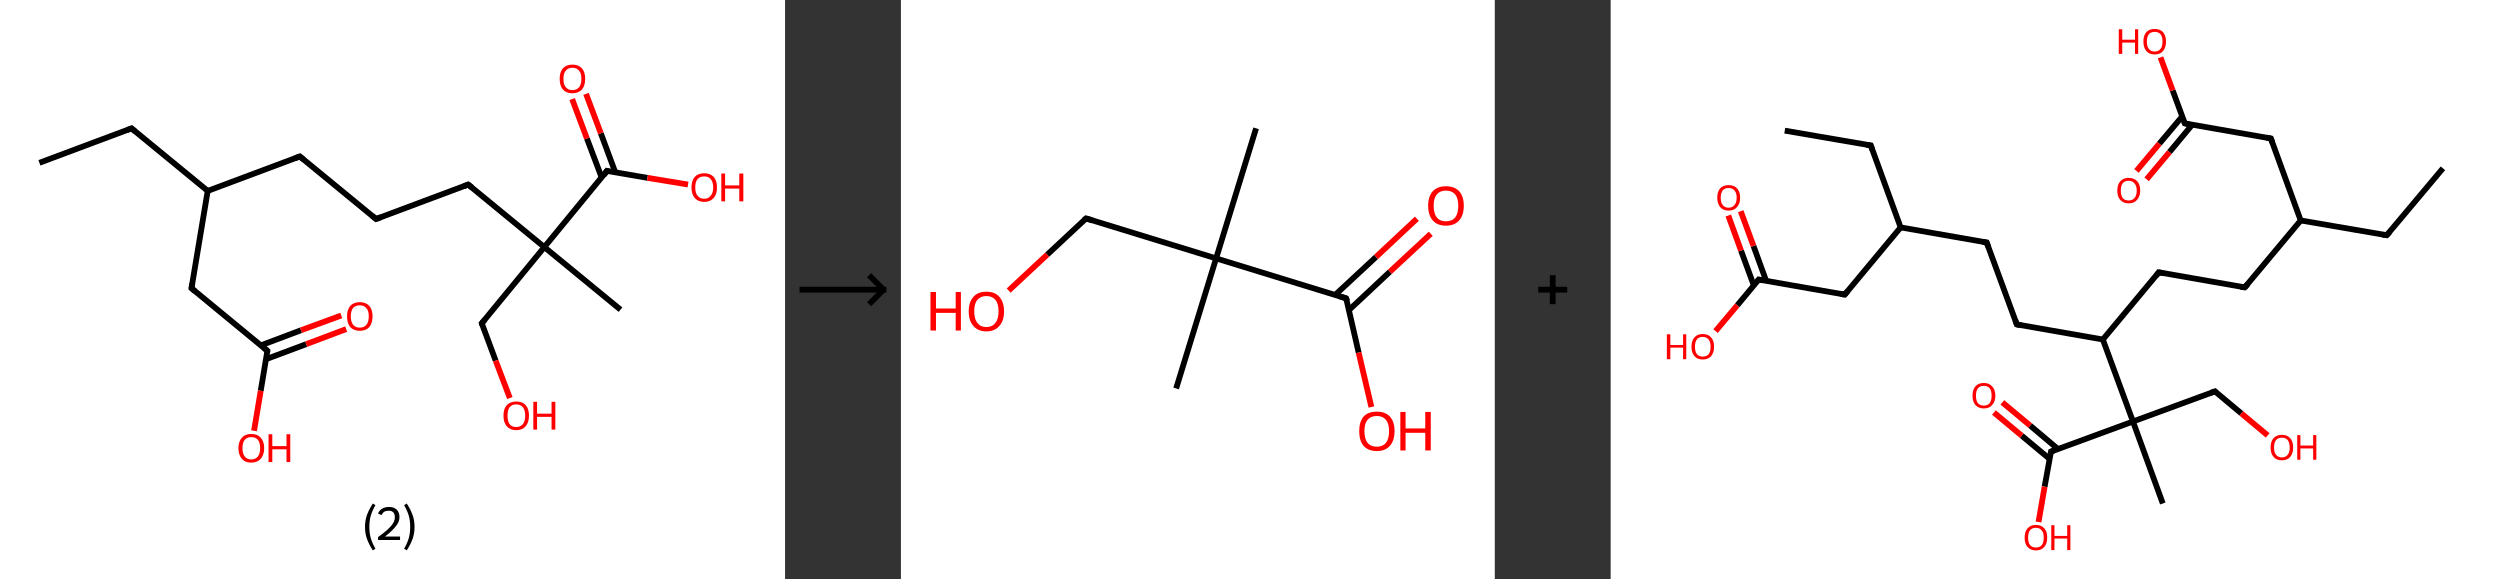 <?xml version='1.0' encoding='ASCII' standalone='yes'?>
<svg xmlns="http://www.w3.org/2000/svg" xmlns:xlink="http://www.w3.org/1999/xlink" version="1.1" width="863.0px" viewBox="0 0 863.0 200.0" height="200.0px">
  <rect x="0" y="0" width="863.0" height="200.0" fill="#333333" stroke="none"/>
  <g>
    <g transform="translate(0, 0) scale(1 1) "><!-- END OF HEADER -->
<rect style="opacity:1.0;fill:#FFFFFF;stroke:none" width="271.0" height="200.0" x="0.0" y="0.0"> </rect>
<path class="bond-0 atom-0 atom-1" d="M 13.6,56.2 L 45.4,44.3" style="fill:none;fill-rule:evenodd;stroke:#000000;stroke-width:2.0px;stroke-linecap:butt;stroke-linejoin:miter;stroke-opacity:1"/>
<path class="bond-1 atom-1 atom-2" d="M 45.4,44.3 L 71.7,65.9" style="fill:none;fill-rule:evenodd;stroke:#000000;stroke-width:2.0px;stroke-linecap:butt;stroke-linejoin:miter;stroke-opacity:1"/>
<path class="bond-2 atom-2 atom-3" d="M 71.7,65.9 L 103.5,54.0" style="fill:none;fill-rule:evenodd;stroke:#000000;stroke-width:2.0px;stroke-linecap:butt;stroke-linejoin:miter;stroke-opacity:1"/>
<path class="bond-3 atom-3 atom-4" d="M 103.5,54.0 L 129.8,75.6" style="fill:none;fill-rule:evenodd;stroke:#000000;stroke-width:2.0px;stroke-linecap:butt;stroke-linejoin:miter;stroke-opacity:1"/>
<path class="bond-4 atom-4 atom-5" d="M 129.8,75.6 L 161.6,63.7" style="fill:none;fill-rule:evenodd;stroke:#000000;stroke-width:2.0px;stroke-linecap:butt;stroke-linejoin:miter;stroke-opacity:1"/>
<path class="bond-5 atom-5 atom-6" d="M 161.6,63.7 L 187.9,85.3" style="fill:none;fill-rule:evenodd;stroke:#000000;stroke-width:2.0px;stroke-linecap:butt;stroke-linejoin:miter;stroke-opacity:1"/>
<path class="bond-6 atom-6 atom-7" d="M 187.9,85.3 L 214.2,106.9" style="fill:none;fill-rule:evenodd;stroke:#000000;stroke-width:2.0px;stroke-linecap:butt;stroke-linejoin:miter;stroke-opacity:1"/>
<path class="bond-7 atom-6 atom-8" d="M 187.9,85.3 L 166.3,111.6" style="fill:none;fill-rule:evenodd;stroke:#000000;stroke-width:2.0px;stroke-linecap:butt;stroke-linejoin:miter;stroke-opacity:1"/>
<path class="bond-8 atom-8 atom-9" d="M 166.3,111.6 L 171.1,124.5" style="fill:none;fill-rule:evenodd;stroke:#000000;stroke-width:2.0px;stroke-linecap:butt;stroke-linejoin:miter;stroke-opacity:1"/>
<path class="bond-8 atom-8 atom-9" d="M 171.1,124.5 L 176.0,137.4" style="fill:none;fill-rule:evenodd;stroke:#FF0000;stroke-width:2.0px;stroke-linecap:butt;stroke-linejoin:miter;stroke-opacity:1"/>
<path class="bond-9 atom-6 atom-10" d="M 187.9,85.3 L 209.5,59.0" style="fill:none;fill-rule:evenodd;stroke:#000000;stroke-width:2.0px;stroke-linecap:butt;stroke-linejoin:miter;stroke-opacity:1"/>
<path class="bond-10 atom-10 atom-11" d="M 212.4,59.5 L 207.4,46.0" style="fill:none;fill-rule:evenodd;stroke:#000000;stroke-width:2.0px;stroke-linecap:butt;stroke-linejoin:miter;stroke-opacity:1"/>
<path class="bond-10 atom-10 atom-11" d="M 207.4,46.0 L 202.3,32.4" style="fill:none;fill-rule:evenodd;stroke:#FF0000;stroke-width:2.0px;stroke-linecap:butt;stroke-linejoin:miter;stroke-opacity:1"/>
<path class="bond-10 atom-10 atom-11" d="M 207.7,61.3 L 202.6,47.8" style="fill:none;fill-rule:evenodd;stroke:#000000;stroke-width:2.0px;stroke-linecap:butt;stroke-linejoin:miter;stroke-opacity:1"/>
<path class="bond-10 atom-10 atom-11" d="M 202.6,47.8 L 197.5,34.2" style="fill:none;fill-rule:evenodd;stroke:#FF0000;stroke-width:2.0px;stroke-linecap:butt;stroke-linejoin:miter;stroke-opacity:1"/>
<path class="bond-11 atom-10 atom-12" d="M 209.5,59.0 L 223.5,61.4" style="fill:none;fill-rule:evenodd;stroke:#000000;stroke-width:2.0px;stroke-linecap:butt;stroke-linejoin:miter;stroke-opacity:1"/>
<path class="bond-11 atom-10 atom-12" d="M 223.5,61.4 L 237.5,63.7" style="fill:none;fill-rule:evenodd;stroke:#FF0000;stroke-width:2.0px;stroke-linecap:butt;stroke-linejoin:miter;stroke-opacity:1"/>
<path class="bond-12 atom-2 atom-13" d="M 71.7,65.9 L 66.1,99.5" style="fill:none;fill-rule:evenodd;stroke:#000000;stroke-width:2.0px;stroke-linecap:butt;stroke-linejoin:miter;stroke-opacity:1"/>
<path class="bond-13 atom-13 atom-14" d="M 66.1,99.5 L 92.3,121.1" style="fill:none;fill-rule:evenodd;stroke:#000000;stroke-width:2.0px;stroke-linecap:butt;stroke-linejoin:miter;stroke-opacity:1"/>
<path class="bond-14 atom-14 atom-15" d="M 91.8,124.0 L 105.7,118.8" style="fill:none;fill-rule:evenodd;stroke:#000000;stroke-width:2.0px;stroke-linecap:butt;stroke-linejoin:miter;stroke-opacity:1"/>
<path class="bond-14 atom-14 atom-15" d="M 105.7,118.8 L 119.5,113.6" style="fill:none;fill-rule:evenodd;stroke:#FF0000;stroke-width:2.0px;stroke-linecap:butt;stroke-linejoin:miter;stroke-opacity:1"/>
<path class="bond-14 atom-14 atom-15" d="M 90.1,119.2 L 103.9,114.0" style="fill:none;fill-rule:evenodd;stroke:#000000;stroke-width:2.0px;stroke-linecap:butt;stroke-linejoin:miter;stroke-opacity:1"/>
<path class="bond-14 atom-14 atom-15" d="M 103.9,114.0 L 117.8,108.9" style="fill:none;fill-rule:evenodd;stroke:#FF0000;stroke-width:2.0px;stroke-linecap:butt;stroke-linejoin:miter;stroke-opacity:1"/>
<path class="bond-15 atom-14 atom-16" d="M 92.3,121.1 L 90.0,134.9" style="fill:none;fill-rule:evenodd;stroke:#000000;stroke-width:2.0px;stroke-linecap:butt;stroke-linejoin:miter;stroke-opacity:1"/>
<path class="bond-15 atom-14 atom-16" d="M 90.0,134.9 L 87.7,148.7" style="fill:none;fill-rule:evenodd;stroke:#FF0000;stroke-width:2.0px;stroke-linecap:butt;stroke-linejoin:miter;stroke-opacity:1"/>
<path d="M 43.8,44.9 L 45.4,44.3 L 46.7,45.4" style="fill:none;stroke:#000000;stroke-width:2.0px;stroke-linecap:butt;stroke-linejoin:miter;stroke-opacity:1;"/>
<path d="M 101.9,54.6 L 103.5,54.0 L 104.8,55.1" style="fill:none;stroke:#000000;stroke-width:2.0px;stroke-linecap:butt;stroke-linejoin:miter;stroke-opacity:1;"/>
<path d="M 128.5,74.5 L 129.8,75.6 L 131.4,75.0" style="fill:none;stroke:#000000;stroke-width:2.0px;stroke-linecap:butt;stroke-linejoin:miter;stroke-opacity:1;"/>
<path d="M 160.1,64.3 L 161.6,63.7 L 163.0,64.8" style="fill:none;stroke:#000000;stroke-width:2.0px;stroke-linecap:butt;stroke-linejoin:miter;stroke-opacity:1;"/>
<path d="M 167.4,110.3 L 166.3,111.6 L 166.5,112.2" style="fill:none;stroke:#000000;stroke-width:2.0px;stroke-linecap:butt;stroke-linejoin:miter;stroke-opacity:1;"/>
<path d="M 208.5,60.4 L 209.5,59.0 L 210.2,59.2" style="fill:none;stroke:#000000;stroke-width:2.0px;stroke-linecap:butt;stroke-linejoin:miter;stroke-opacity:1;"/>
<path d="M 66.4,97.8 L 66.1,99.5 L 67.4,100.6" style="fill:none;stroke:#000000;stroke-width:2.0px;stroke-linecap:butt;stroke-linejoin:miter;stroke-opacity:1;"/>
<path d="M 91.0,120.0 L 92.3,121.1 L 92.2,121.8" style="fill:none;stroke:#000000;stroke-width:2.0px;stroke-linecap:butt;stroke-linejoin:miter;stroke-opacity:1;"/>
<path class="atom-9" d="M 173.8 143.5 Q 173.8 141.1, 174.9 139.9 Q 176.1 138.6, 178.2 138.6 Q 180.4 138.6, 181.5 139.9 Q 182.6 141.1, 182.6 143.5 Q 182.6 145.8, 181.5 147.1 Q 180.3 148.5, 178.2 148.5 Q 176.1 148.5, 174.9 147.1 Q 173.8 145.8, 173.8 143.5 M 178.2 147.4 Q 179.7 147.4, 180.5 146.4 Q 181.3 145.4, 181.3 143.5 Q 181.3 141.6, 180.5 140.6 Q 179.7 139.6, 178.2 139.6 Q 176.7 139.6, 175.9 140.6 Q 175.2 141.6, 175.2 143.5 Q 175.2 145.4, 175.9 146.4 Q 176.7 147.4, 178.2 147.4 " fill="#FF0000"/>
<path class="atom-9" d="M 184.1 138.7 L 185.4 138.7 L 185.4 142.8 L 190.4 142.8 L 190.4 138.7 L 191.7 138.7 L 191.7 148.3 L 190.4 148.3 L 190.4 143.9 L 185.4 143.9 L 185.4 148.3 L 184.1 148.3 L 184.1 138.7 " fill="#FF0000"/>
<path class="atom-11" d="M 193.2 27.2 Q 193.2 24.9, 194.3 23.6 Q 195.5 22.3, 197.6 22.3 Q 199.7 22.3, 200.9 23.6 Q 202.0 24.9, 202.0 27.2 Q 202.0 29.6, 200.9 30.9 Q 199.7 32.2, 197.6 32.2 Q 195.5 32.2, 194.3 30.9 Q 193.2 29.6, 193.2 27.2 M 197.6 31.1 Q 199.1 31.1, 199.9 30.1 Q 200.7 29.2, 200.7 27.2 Q 200.7 25.3, 199.9 24.4 Q 199.1 23.4, 197.6 23.4 Q 196.1 23.4, 195.3 24.4 Q 194.5 25.3, 194.5 27.2 Q 194.5 29.2, 195.3 30.1 Q 196.1 31.1, 197.6 31.1 " fill="#FF0000"/>
<path class="atom-12" d="M 238.7 64.7 Q 238.7 62.4, 239.8 61.1 Q 241.0 59.8, 243.1 59.8 Q 245.2 59.8, 246.4 61.1 Q 247.5 62.4, 247.5 64.7 Q 247.5 67.0, 246.4 68.3 Q 245.2 69.7, 243.1 69.7 Q 241.0 69.7, 239.8 68.3 Q 238.7 67.0, 238.7 64.7 M 243.1 68.6 Q 244.6 68.6, 245.3 67.6 Q 246.2 66.6, 246.2 64.7 Q 246.2 62.8, 245.3 61.8 Q 244.6 60.9, 243.1 60.9 Q 241.6 60.9, 240.8 61.8 Q 240.0 62.8, 240.0 64.7 Q 240.0 66.6, 240.8 67.6 Q 241.6 68.6, 243.1 68.6 " fill="#FF0000"/>
<path class="atom-12" d="M 249.0 59.9 L 250.3 59.9 L 250.3 64.0 L 255.2 64.0 L 255.2 59.9 L 256.6 59.9 L 256.6 69.5 L 255.2 69.5 L 255.2 65.1 L 250.3 65.1 L 250.3 69.5 L 249.0 69.5 L 249.0 59.9 " fill="#FF0000"/>
<path class="atom-15" d="M 119.8 109.2 Q 119.8 106.9, 120.9 105.6 Q 122.1 104.3, 124.2 104.3 Q 126.3 104.3, 127.5 105.6 Q 128.6 106.9, 128.6 109.2 Q 128.6 111.5, 127.5 112.9 Q 126.3 114.2, 124.2 114.2 Q 122.1 114.2, 120.9 112.9 Q 119.8 111.6, 119.8 109.2 M 124.2 113.1 Q 125.7 113.1, 126.5 112.1 Q 127.3 111.1, 127.3 109.2 Q 127.3 107.3, 126.5 106.4 Q 125.7 105.4, 124.2 105.4 Q 122.7 105.4, 121.9 106.3 Q 121.1 107.3, 121.1 109.2 Q 121.1 111.1, 121.9 112.1 Q 122.7 113.1, 124.2 113.1 " fill="#FF0000"/>
<path class="atom-16" d="M 82.3 154.7 Q 82.3 152.4, 83.5 151.1 Q 84.6 149.8, 86.7 149.8 Q 88.9 149.8, 90.0 151.1 Q 91.2 152.4, 91.2 154.7 Q 91.2 157.0, 90.0 158.4 Q 88.8 159.7, 86.7 159.7 Q 84.6 159.7, 83.5 158.4 Q 82.3 157.0, 82.3 154.7 M 86.7 158.6 Q 88.2 158.6, 89.0 157.6 Q 89.8 156.6, 89.8 154.7 Q 89.8 152.8, 89.0 151.8 Q 88.2 150.9, 86.7 150.9 Q 85.3 150.9, 84.5 151.8 Q 83.7 152.8, 83.7 154.7 Q 83.7 156.6, 84.5 157.6 Q 85.3 158.6, 86.7 158.6 " fill="#FF0000"/>
<path class="atom-16" d="M 92.7 149.9 L 94.0 149.9 L 94.0 154.0 L 98.9 154.0 L 98.9 149.9 L 100.2 149.9 L 100.2 159.5 L 98.9 159.5 L 98.9 155.1 L 94.0 155.1 L 94.0 159.5 L 92.7 159.5 L 92.7 149.9 " fill="#FF0000"/>
<path class="legend" d="M 126.0 181.9 Q 126.0 179.6, 126.7 177.7 Q 127.4 175.8, 128.7 173.8 L 129.6 174.4 Q 128.5 176.3, 128.0 178.0 Q 127.5 179.7, 127.5 181.9 Q 127.5 184.0, 128.0 185.8 Q 128.5 187.5, 129.6 189.4 L 128.7 190.0 Q 127.4 188.0, 126.7 186.1 Q 126.0 184.2, 126.0 181.9 " fill="#000000"/>
<path class="legend" d="M 130.5 177.3 Q 130.9 176.2, 131.9 175.6 Q 132.9 175.0, 134.3 175.0 Q 136.0 175.0, 136.9 175.9 Q 137.9 176.8, 137.9 178.5 Q 137.9 180.2, 136.6 181.7 Q 135.4 183.3, 132.9 185.2 L 138.1 185.2 L 138.1 186.4 L 130.5 186.4 L 130.5 185.4 Q 132.6 183.9, 133.8 182.8 Q 135.1 181.6, 135.7 180.6 Q 136.3 179.6, 136.3 178.6 Q 136.3 177.5, 135.8 176.9 Q 135.2 176.3, 134.3 176.3 Q 133.3 176.3, 132.7 176.6 Q 132.1 177.0, 131.7 177.8 L 130.5 177.3 " fill="#000000"/>
<path class="legend" d="M 143.1 181.9 Q 143.1 184.2, 142.4 186.1 Q 141.7 188.0, 140.4 190.0 L 139.5 189.4 Q 140.6 187.5, 141.1 185.8 Q 141.6 184.0, 141.6 181.9 Q 141.6 179.7, 141.1 178.0 Q 140.6 176.3, 139.5 174.4 L 140.4 173.8 Q 141.7 175.8, 142.4 177.7 Q 143.1 179.6, 143.1 181.9 " fill="#000000"/>
</g>
    <g transform="translate(271.0, 0) scale(1 1) "><line x1="5" y1="100" x2="35" y2="100" style="stroke:rgb(0,0,0);stroke-width:2"/>
  <line x1="34" y1="100" x2="29" y2="95" style="stroke:rgb(0,0,0);stroke-width:2"/>
  <line x1="34" y1="100" x2="29" y2="105" style="stroke:rgb(0,0,0);stroke-width:2"/>
</g>
    <g transform="translate(311.0, 0) scale(1 1) "><!-- END OF HEADER -->
<rect style="opacity:1.0;fill:#FFFFFF;stroke:none" width="205.0" height="200.0" x="0.0" y="0.0"> </rect>
<path class="bond-0 atom-0 atom-1" d="M 122.6,44.3 L 108.8,89.2" style="fill:none;fill-rule:evenodd;stroke:#000000;stroke-width:2.0px;stroke-linecap:butt;stroke-linejoin:miter;stroke-opacity:1"/>
<path class="bond-1 atom-1 atom-2" d="M 108.8,89.2 L 95.0,134.1" style="fill:none;fill-rule:evenodd;stroke:#000000;stroke-width:2.0px;stroke-linecap:butt;stroke-linejoin:miter;stroke-opacity:1"/>
<path class="bond-2 atom-1 atom-3" d="M 108.8,89.2 L 63.9,75.4" style="fill:none;fill-rule:evenodd;stroke:#000000;stroke-width:2.0px;stroke-linecap:butt;stroke-linejoin:miter;stroke-opacity:1"/>
<path class="bond-3 atom-3 atom-4" d="M 63.9,75.4 L 50.5,87.9" style="fill:none;fill-rule:evenodd;stroke:#000000;stroke-width:2.0px;stroke-linecap:butt;stroke-linejoin:miter;stroke-opacity:1"/>
<path class="bond-3 atom-3 atom-4" d="M 50.5,87.9 L 37.2,100.3" style="fill:none;fill-rule:evenodd;stroke:#FF0000;stroke-width:2.0px;stroke-linecap:butt;stroke-linejoin:miter;stroke-opacity:1"/>
<path class="bond-4 atom-1 atom-5" d="M 108.8,89.2 L 153.7,103.0" style="fill:none;fill-rule:evenodd;stroke:#000000;stroke-width:2.0px;stroke-linecap:butt;stroke-linejoin:miter;stroke-opacity:1"/>
<path class="bond-5 atom-5 atom-6" d="M 154.7,107.0 L 168.8,93.8" style="fill:none;fill-rule:evenodd;stroke:#000000;stroke-width:2.0px;stroke-linecap:butt;stroke-linejoin:miter;stroke-opacity:1"/>
<path class="bond-5 atom-5 atom-6" d="M 168.8,93.8 L 182.9,80.7" style="fill:none;fill-rule:evenodd;stroke:#FF0000;stroke-width:2.0px;stroke-linecap:butt;stroke-linejoin:miter;stroke-opacity:1"/>
<path class="bond-5 atom-5 atom-6" d="M 149.9,101.8 L 164.0,88.7" style="fill:none;fill-rule:evenodd;stroke:#000000;stroke-width:2.0px;stroke-linecap:butt;stroke-linejoin:miter;stroke-opacity:1"/>
<path class="bond-5 atom-5 atom-6" d="M 164.0,88.7 L 178.1,75.5" style="fill:none;fill-rule:evenodd;stroke:#FF0000;stroke-width:2.0px;stroke-linecap:butt;stroke-linejoin:miter;stroke-opacity:1"/>
<path class="bond-6 atom-5 atom-7" d="M 153.7,103.0 L 158.0,121.7" style="fill:none;fill-rule:evenodd;stroke:#000000;stroke-width:2.0px;stroke-linecap:butt;stroke-linejoin:miter;stroke-opacity:1"/>
<path class="bond-6 atom-5 atom-7" d="M 158.0,121.7 L 162.4,140.5" style="fill:none;fill-rule:evenodd;stroke:#FF0000;stroke-width:2.0px;stroke-linecap:butt;stroke-linejoin:miter;stroke-opacity:1"/>
<path d="M 66.1,76.1 L 63.9,75.4 L 63.2,76.0" style="fill:none;stroke:#000000;stroke-width:2.0px;stroke-linecap:butt;stroke-linejoin:miter;stroke-opacity:1;"/>
<path d="M 151.5,102.3 L 153.7,103.0 L 154.0,103.9" style="fill:none;stroke:#000000;stroke-width:2.0px;stroke-linecap:butt;stroke-linejoin:miter;stroke-opacity:1;"/>
<path class="atom-4" d="M 10.2 100.8 L 12.1 100.8 L 12.1 106.5 L 18.9 106.5 L 18.9 100.8 L 20.7 100.8 L 20.7 114.1 L 18.9 114.1 L 18.9 108.0 L 12.1 108.0 L 12.1 114.1 L 10.2 114.1 L 10.2 100.8 " fill="#FF0000"/>
<path class="atom-4" d="M 23.4 107.5 Q 23.4 104.3, 25.0 102.5 Q 26.5 100.7, 29.5 100.7 Q 32.5 100.7, 34.0 102.5 Q 35.6 104.3, 35.6 107.5 Q 35.6 110.7, 34.0 112.5 Q 32.4 114.4, 29.5 114.4 Q 26.6 114.4, 25.0 112.5 Q 23.4 110.7, 23.4 107.5 M 29.5 112.9 Q 31.5 112.9, 32.6 111.5 Q 33.7 110.1, 33.7 107.5 Q 33.7 104.8, 32.6 103.5 Q 31.5 102.2, 29.5 102.2 Q 27.5 102.2, 26.4 103.5 Q 25.3 104.8, 25.3 107.5 Q 25.3 110.1, 26.4 111.5 Q 27.5 112.9, 29.5 112.9 " fill="#FF0000"/>
<path class="atom-6" d="M 182.0 71.0 Q 182.0 67.8, 183.6 66.0 Q 185.2 64.3, 188.1 64.3 Q 191.1 64.3, 192.7 66.0 Q 194.3 67.8, 194.3 71.0 Q 194.3 74.3, 192.7 76.1 Q 191.1 77.9, 188.1 77.9 Q 185.2 77.9, 183.6 76.1 Q 182.0 74.3, 182.0 71.0 M 188.1 76.4 Q 190.2 76.4, 191.3 75.1 Q 192.4 73.7, 192.4 71.0 Q 192.4 68.4, 191.3 67.1 Q 190.2 65.8, 188.1 65.8 Q 186.1 65.8, 185.0 67.1 Q 183.9 68.4, 183.9 71.0 Q 183.9 73.7, 185.0 75.1 Q 186.1 76.4, 188.1 76.4 " fill="#FF0000"/>
<path class="atom-7" d="M 158.2 148.8 Q 158.2 145.6, 159.7 143.8 Q 161.3 142.1, 164.3 142.1 Q 167.2 142.1, 168.8 143.8 Q 170.4 145.6, 170.4 148.8 Q 170.4 152.1, 168.8 153.9 Q 167.2 155.7, 164.3 155.7 Q 161.3 155.7, 159.7 153.9 Q 158.2 152.1, 158.2 148.8 M 164.3 154.2 Q 166.3 154.2, 167.4 152.9 Q 168.5 151.5, 168.5 148.8 Q 168.5 146.2, 167.4 144.9 Q 166.3 143.6, 164.3 143.6 Q 162.2 143.6, 161.1 144.9 Q 160.0 146.2, 160.0 148.8 Q 160.0 151.5, 161.1 152.9 Q 162.2 154.2, 164.3 154.2 " fill="#FF0000"/>
<path class="atom-7" d="M 172.4 142.2 L 174.2 142.2 L 174.2 147.9 L 181.0 147.9 L 181.0 142.2 L 182.9 142.2 L 182.9 155.5 L 181.0 155.5 L 181.0 149.4 L 174.2 149.4 L 174.2 155.5 L 172.4 155.5 L 172.4 142.2 " fill="#FF0000"/>
</g>
    <g transform="translate(516.0, 0) scale(1 1) "><line x1="15" y1="100" x2="25" y2="100" style="stroke:rgb(0,0,0);stroke-width:2"/>
  <line x1="20" y1="95" x2="20" y2="105" style="stroke:rgb(0,0,0);stroke-width:2"/>
</g>
    <g transform="translate(556.0, 0) scale(1 1) "><!-- END OF HEADER -->
<rect style="opacity:1.0;fill:#FFFFFF;stroke:none" width="307.0" height="200.0" x="0.0" y="0.0"> </rect>
<path class="bond-0 atom-0 atom-1" d="M 287.3,58.1 L 267.9,81.2" style="fill:none;fill-rule:evenodd;stroke:#000000;stroke-width:2.0px;stroke-linecap:butt;stroke-linejoin:miter;stroke-opacity:1"/>
<path class="bond-1 atom-1 atom-2" d="M 267.9,81.2 L 238.2,76.1" style="fill:none;fill-rule:evenodd;stroke:#000000;stroke-width:2.0px;stroke-linecap:butt;stroke-linejoin:miter;stroke-opacity:1"/>
<path class="bond-2 atom-2 atom-3" d="M 238.2,76.1 L 218.9,99.2" style="fill:none;fill-rule:evenodd;stroke:#000000;stroke-width:2.0px;stroke-linecap:butt;stroke-linejoin:miter;stroke-opacity:1"/>
<path class="bond-3 atom-3 atom-4" d="M 218.9,99.2 L 189.2,94.0" style="fill:none;fill-rule:evenodd;stroke:#000000;stroke-width:2.0px;stroke-linecap:butt;stroke-linejoin:miter;stroke-opacity:1"/>
<path class="bond-4 atom-4 atom-5" d="M 189.2,94.0 L 169.9,117.2" style="fill:none;fill-rule:evenodd;stroke:#000000;stroke-width:2.0px;stroke-linecap:butt;stroke-linejoin:miter;stroke-opacity:1"/>
<path class="bond-5 atom-5 atom-6" d="M 169.9,117.2 L 140.2,112.0" style="fill:none;fill-rule:evenodd;stroke:#000000;stroke-width:2.0px;stroke-linecap:butt;stroke-linejoin:miter;stroke-opacity:1"/>
<path class="bond-6 atom-6 atom-7" d="M 140.2,112.0 L 129.8,83.7" style="fill:none;fill-rule:evenodd;stroke:#000000;stroke-width:2.0px;stroke-linecap:butt;stroke-linejoin:miter;stroke-opacity:1"/>
<path class="bond-7 atom-7 atom-8" d="M 129.8,83.7 L 100.1,78.5" style="fill:none;fill-rule:evenodd;stroke:#000000;stroke-width:2.0px;stroke-linecap:butt;stroke-linejoin:miter;stroke-opacity:1"/>
<path class="bond-8 atom-8 atom-9" d="M 100.1,78.5 L 89.8,50.2" style="fill:none;fill-rule:evenodd;stroke:#000000;stroke-width:2.0px;stroke-linecap:butt;stroke-linejoin:miter;stroke-opacity:1"/>
<path class="bond-9 atom-9 atom-10" d="M 89.8,50.2 L 60.1,45.1" style="fill:none;fill-rule:evenodd;stroke:#000000;stroke-width:2.0px;stroke-linecap:butt;stroke-linejoin:miter;stroke-opacity:1"/>
<path class="bond-10 atom-8 atom-11" d="M 100.1,78.5 L 80.8,101.7" style="fill:none;fill-rule:evenodd;stroke:#000000;stroke-width:2.0px;stroke-linecap:butt;stroke-linejoin:miter;stroke-opacity:1"/>
<path class="bond-11 atom-11 atom-12" d="M 80.8,101.7 L 51.1,96.5" style="fill:none;fill-rule:evenodd;stroke:#000000;stroke-width:2.0px;stroke-linecap:butt;stroke-linejoin:miter;stroke-opacity:1"/>
<path class="bond-12 atom-12 atom-13" d="M 53.7,97.0 L 49.3,84.9" style="fill:none;fill-rule:evenodd;stroke:#000000;stroke-width:2.0px;stroke-linecap:butt;stroke-linejoin:miter;stroke-opacity:1"/>
<path class="bond-12 atom-12 atom-13" d="M 49.3,84.9 L 44.9,72.9" style="fill:none;fill-rule:evenodd;stroke:#FF0000;stroke-width:2.0px;stroke-linecap:butt;stroke-linejoin:miter;stroke-opacity:1"/>
<path class="bond-12 atom-12 atom-13" d="M 49.4,98.5 L 45.0,86.5" style="fill:none;fill-rule:evenodd;stroke:#000000;stroke-width:2.0px;stroke-linecap:butt;stroke-linejoin:miter;stroke-opacity:1"/>
<path class="bond-12 atom-12 atom-13" d="M 45.0,86.5 L 40.6,74.4" style="fill:none;fill-rule:evenodd;stroke:#FF0000;stroke-width:2.0px;stroke-linecap:butt;stroke-linejoin:miter;stroke-opacity:1"/>
<path class="bond-13 atom-12 atom-14" d="M 51.1,96.5 L 43.7,105.4" style="fill:none;fill-rule:evenodd;stroke:#000000;stroke-width:2.0px;stroke-linecap:butt;stroke-linejoin:miter;stroke-opacity:1"/>
<path class="bond-13 atom-12 atom-14" d="M 43.7,105.4 L 36.2,114.3" style="fill:none;fill-rule:evenodd;stroke:#FF0000;stroke-width:2.0px;stroke-linecap:butt;stroke-linejoin:miter;stroke-opacity:1"/>
<path class="bond-14 atom-5 atom-15" d="M 169.9,117.2 L 180.3,145.5" style="fill:none;fill-rule:evenodd;stroke:#000000;stroke-width:2.0px;stroke-linecap:butt;stroke-linejoin:miter;stroke-opacity:1"/>
<path class="bond-15 atom-15 atom-16" d="M 180.3,145.5 L 190.6,173.8" style="fill:none;fill-rule:evenodd;stroke:#000000;stroke-width:2.0px;stroke-linecap:butt;stroke-linejoin:miter;stroke-opacity:1"/>
<path class="bond-16 atom-15 atom-17" d="M 180.3,145.5 L 208.6,135.1" style="fill:none;fill-rule:evenodd;stroke:#000000;stroke-width:2.0px;stroke-linecap:butt;stroke-linejoin:miter;stroke-opacity:1"/>
<path class="bond-17 atom-17 atom-18" d="M 208.6,135.1 L 217.7,142.7" style="fill:none;fill-rule:evenodd;stroke:#000000;stroke-width:2.0px;stroke-linecap:butt;stroke-linejoin:miter;stroke-opacity:1"/>
<path class="bond-17 atom-17 atom-18" d="M 217.7,142.7 L 226.8,150.3" style="fill:none;fill-rule:evenodd;stroke:#FF0000;stroke-width:2.0px;stroke-linecap:butt;stroke-linejoin:miter;stroke-opacity:1"/>
<path class="bond-18 atom-15 atom-19" d="M 180.3,145.5 L 152.0,155.9" style="fill:none;fill-rule:evenodd;stroke:#000000;stroke-width:2.0px;stroke-linecap:butt;stroke-linejoin:miter;stroke-opacity:1"/>
<path class="bond-19 atom-19 atom-20" d="M 154.4,155.0 L 144.8,146.9" style="fill:none;fill-rule:evenodd;stroke:#000000;stroke-width:2.0px;stroke-linecap:butt;stroke-linejoin:miter;stroke-opacity:1"/>
<path class="bond-19 atom-19 atom-20" d="M 144.8,146.9 L 135.2,138.9" style="fill:none;fill-rule:evenodd;stroke:#FF0000;stroke-width:2.0px;stroke-linecap:butt;stroke-linejoin:miter;stroke-opacity:1"/>
<path class="bond-19 atom-19 atom-20" d="M 151.5,158.4 L 141.9,150.4" style="fill:none;fill-rule:evenodd;stroke:#000000;stroke-width:2.0px;stroke-linecap:butt;stroke-linejoin:miter;stroke-opacity:1"/>
<path class="bond-19 atom-19 atom-20" d="M 141.9,150.4 L 132.3,142.4" style="fill:none;fill-rule:evenodd;stroke:#FF0000;stroke-width:2.0px;stroke-linecap:butt;stroke-linejoin:miter;stroke-opacity:1"/>
<path class="bond-20 atom-19 atom-21" d="M 152.0,155.9 L 149.8,168.0" style="fill:none;fill-rule:evenodd;stroke:#000000;stroke-width:2.0px;stroke-linecap:butt;stroke-linejoin:miter;stroke-opacity:1"/>
<path class="bond-20 atom-19 atom-21" d="M 149.8,168.0 L 147.7,180.2" style="fill:none;fill-rule:evenodd;stroke:#FF0000;stroke-width:2.0px;stroke-linecap:butt;stroke-linejoin:miter;stroke-opacity:1"/>
<path class="bond-21 atom-2 atom-22" d="M 238.2,76.1 L 227.9,47.8" style="fill:none;fill-rule:evenodd;stroke:#000000;stroke-width:2.0px;stroke-linecap:butt;stroke-linejoin:miter;stroke-opacity:1"/>
<path class="bond-22 atom-22 atom-23" d="M 227.9,47.8 L 198.2,42.6" style="fill:none;fill-rule:evenodd;stroke:#000000;stroke-width:2.0px;stroke-linecap:butt;stroke-linejoin:miter;stroke-opacity:1"/>
<path class="bond-23 atom-23 atom-24" d="M 197.3,40.2 L 189.4,49.6" style="fill:none;fill-rule:evenodd;stroke:#000000;stroke-width:2.0px;stroke-linecap:butt;stroke-linejoin:miter;stroke-opacity:1"/>
<path class="bond-23 atom-23 atom-24" d="M 189.4,49.6 L 181.5,59.0" style="fill:none;fill-rule:evenodd;stroke:#FF0000;stroke-width:2.0px;stroke-linecap:butt;stroke-linejoin:miter;stroke-opacity:1"/>
<path class="bond-23 atom-23 atom-24" d="M 200.7,43.1 L 192.9,52.5" style="fill:none;fill-rule:evenodd;stroke:#000000;stroke-width:2.0px;stroke-linecap:butt;stroke-linejoin:miter;stroke-opacity:1"/>
<path class="bond-23 atom-23 atom-24" d="M 192.9,52.5 L 185.0,61.9" style="fill:none;fill-rule:evenodd;stroke:#FF0000;stroke-width:2.0px;stroke-linecap:butt;stroke-linejoin:miter;stroke-opacity:1"/>
<path class="bond-24 atom-23 atom-25" d="M 198.2,42.6 L 194.0,31.2" style="fill:none;fill-rule:evenodd;stroke:#000000;stroke-width:2.0px;stroke-linecap:butt;stroke-linejoin:miter;stroke-opacity:1"/>
<path class="bond-24 atom-23 atom-25" d="M 194.0,31.2 L 189.8,19.8" style="fill:none;fill-rule:evenodd;stroke:#FF0000;stroke-width:2.0px;stroke-linecap:butt;stroke-linejoin:miter;stroke-opacity:1"/>
<path d="M 268.9,80.1 L 267.9,81.2 L 266.4,81.0" style="fill:none;stroke:#000000;stroke-width:2.0px;stroke-linecap:butt;stroke-linejoin:miter;stroke-opacity:1;"/>
<path d="M 219.9,98.1 L 218.9,99.2 L 217.4,99.0" style="fill:none;stroke:#000000;stroke-width:2.0px;stroke-linecap:butt;stroke-linejoin:miter;stroke-opacity:1;"/>
<path d="M 190.7,94.3 L 189.2,94.0 L 188.3,95.2" style="fill:none;stroke:#000000;stroke-width:2.0px;stroke-linecap:butt;stroke-linejoin:miter;stroke-opacity:1;"/>
<path d="M 141.7,112.3 L 140.2,112.0 L 139.7,110.6" style="fill:none;stroke:#000000;stroke-width:2.0px;stroke-linecap:butt;stroke-linejoin:miter;stroke-opacity:1;"/>
<path d="M 130.3,85.1 L 129.8,83.7 L 128.3,83.5" style="fill:none;stroke:#000000;stroke-width:2.0px;stroke-linecap:butt;stroke-linejoin:miter;stroke-opacity:1;"/>
<path d="M 90.3,51.7 L 89.8,50.2 L 88.3,50.0" style="fill:none;stroke:#000000;stroke-width:2.0px;stroke-linecap:butt;stroke-linejoin:miter;stroke-opacity:1;"/>
<path d="M 81.8,100.5 L 80.8,101.7 L 79.3,101.4" style="fill:none;stroke:#000000;stroke-width:2.0px;stroke-linecap:butt;stroke-linejoin:miter;stroke-opacity:1;"/>
<path d="M 52.6,96.8 L 51.1,96.5 L 50.7,97.0" style="fill:none;stroke:#000000;stroke-width:2.0px;stroke-linecap:butt;stroke-linejoin:miter;stroke-opacity:1;"/>
<path d="M 207.2,135.6 L 208.6,135.1 L 209.0,135.5" style="fill:none;stroke:#000000;stroke-width:2.0px;stroke-linecap:butt;stroke-linejoin:miter;stroke-opacity:1;"/>
<path d="M 153.4,155.3 L 152.0,155.9 L 151.9,156.5" style="fill:none;stroke:#000000;stroke-width:2.0px;stroke-linecap:butt;stroke-linejoin:miter;stroke-opacity:1;"/>
<path d="M 228.4,49.2 L 227.9,47.8 L 226.4,47.5" style="fill:none;stroke:#000000;stroke-width:2.0px;stroke-linecap:butt;stroke-linejoin:miter;stroke-opacity:1;"/>
<path d="M 199.7,42.9 L 198.2,42.6 L 198.0,42.0" style="fill:none;stroke:#000000;stroke-width:2.0px;stroke-linecap:butt;stroke-linejoin:miter;stroke-opacity:1;"/>
<path class="atom-13" d="M 36.8 68.2 Q 36.8 66.2, 37.8 65.0 Q 38.9 63.9, 40.7 63.9 Q 42.6 63.9, 43.6 65.0 Q 44.7 66.2, 44.7 68.2 Q 44.7 70.3, 43.6 71.5 Q 42.6 72.7, 40.7 72.7 Q 38.9 72.7, 37.8 71.5 Q 36.8 70.3, 36.8 68.2 M 40.7 71.7 Q 42.0 71.7, 42.7 70.8 Q 43.5 70.0, 43.5 68.2 Q 43.5 66.6, 42.7 65.7 Q 42.0 64.9, 40.7 64.9 Q 39.4 64.9, 38.7 65.7 Q 38.0 66.6, 38.0 68.2 Q 38.0 70.0, 38.7 70.8 Q 39.4 71.7, 40.7 71.7 " fill="#FF0000"/>
<path class="atom-14" d="M 19.4 115.4 L 20.6 115.4 L 20.6 119.1 L 25.0 119.1 L 25.0 115.4 L 26.1 115.4 L 26.1 124.0 L 25.0 124.0 L 25.0 120.0 L 20.6 120.0 L 20.6 124.0 L 19.4 124.0 L 19.4 115.4 " fill="#FF0000"/>
<path class="atom-14" d="M 27.9 119.7 Q 27.9 117.6, 28.9 116.5 Q 29.9 115.3, 31.8 115.3 Q 33.7 115.3, 34.7 116.5 Q 35.7 117.6, 35.7 119.7 Q 35.7 121.7, 34.7 122.9 Q 33.7 124.1, 31.8 124.1 Q 29.9 124.1, 28.9 122.9 Q 27.9 121.8, 27.9 119.7 M 31.8 123.1 Q 33.1 123.1, 33.8 122.3 Q 34.5 121.4, 34.5 119.7 Q 34.5 118.0, 33.8 117.2 Q 33.1 116.3, 31.8 116.3 Q 30.5 116.3, 29.8 117.1 Q 29.1 118.0, 29.1 119.7 Q 29.1 121.4, 29.8 122.3 Q 30.5 123.1, 31.8 123.1 " fill="#FF0000"/>
<path class="atom-18" d="M 227.8 154.5 Q 227.8 152.4, 228.8 151.3 Q 229.8 150.1, 231.7 150.1 Q 233.6 150.1, 234.6 151.3 Q 235.6 152.4, 235.6 154.5 Q 235.6 156.5, 234.6 157.7 Q 233.6 158.9, 231.7 158.9 Q 229.8 158.9, 228.8 157.7 Q 227.8 156.5, 227.8 154.5 M 231.7 157.9 Q 233.0 157.9, 233.7 157.0 Q 234.4 156.2, 234.4 154.5 Q 234.4 152.8, 233.7 151.9 Q 233.0 151.1, 231.7 151.1 Q 230.4 151.1, 229.7 151.9 Q 229.0 152.8, 229.0 154.5 Q 229.0 156.2, 229.7 157.0 Q 230.4 157.9, 231.7 157.9 " fill="#FF0000"/>
<path class="atom-18" d="M 237.0 150.2 L 238.1 150.2 L 238.1 153.8 L 242.5 153.8 L 242.5 150.2 L 243.6 150.2 L 243.6 158.7 L 242.5 158.7 L 242.5 154.8 L 238.1 154.8 L 238.1 158.7 L 237.0 158.7 L 237.0 150.2 " fill="#FF0000"/>
<path class="atom-20" d="M 124.9 136.6 Q 124.9 134.5, 125.9 133.4 Q 126.9 132.2, 128.8 132.2 Q 130.7 132.2, 131.7 133.4 Q 132.8 134.5, 132.8 136.6 Q 132.8 138.6, 131.7 139.8 Q 130.7 141.0, 128.8 141.0 Q 127.0 141.0, 125.9 139.8 Q 124.9 138.6, 124.9 136.6 M 128.8 140.0 Q 130.1 140.0, 130.8 139.2 Q 131.5 138.3, 131.5 136.6 Q 131.5 134.9, 130.8 134.0 Q 130.1 133.2, 128.8 133.2 Q 127.5 133.2, 126.8 134.0 Q 126.1 134.9, 126.1 136.6 Q 126.1 138.3, 126.8 139.2 Q 127.5 140.0, 128.8 140.0 " fill="#FF0000"/>
<path class="atom-21" d="M 142.9 185.6 Q 142.9 183.5, 143.9 182.4 Q 144.9 181.2, 146.8 181.2 Q 148.7 181.2, 149.7 182.4 Q 150.7 183.5, 150.7 185.6 Q 150.7 187.6, 149.7 188.8 Q 148.7 190.0, 146.8 190.0 Q 144.9 190.0, 143.9 188.8 Q 142.9 187.7, 142.9 185.6 M 146.8 189.0 Q 148.1 189.0, 148.8 188.2 Q 149.5 187.3, 149.5 185.6 Q 149.5 183.9, 148.8 183.1 Q 148.1 182.2, 146.8 182.2 Q 145.5 182.2, 144.8 183.0 Q 144.1 183.9, 144.1 185.6 Q 144.1 187.3, 144.8 188.2 Q 145.5 189.0, 146.8 189.0 " fill="#FF0000"/>
<path class="atom-21" d="M 152.1 181.3 L 153.2 181.3 L 153.2 185.0 L 157.6 185.0 L 157.6 181.3 L 158.7 181.3 L 158.7 189.9 L 157.6 189.9 L 157.6 185.9 L 153.2 185.9 L 153.2 189.9 L 152.1 189.9 L 152.1 181.3 " fill="#FF0000"/>
<path class="atom-24" d="M 174.9 65.8 Q 174.9 63.7, 175.9 62.6 Q 177.0 61.4, 178.8 61.4 Q 180.7 61.4, 181.8 62.6 Q 182.8 63.7, 182.8 65.8 Q 182.8 67.8, 181.7 69.0 Q 180.7 70.2, 178.8 70.2 Q 177.0 70.2, 175.9 69.0 Q 174.9 67.9, 174.9 65.8 M 178.8 69.2 Q 180.1 69.2, 180.8 68.4 Q 181.6 67.5, 181.6 65.8 Q 181.6 64.1, 180.8 63.3 Q 180.1 62.4, 178.8 62.4 Q 177.5 62.4, 176.8 63.2 Q 176.1 64.1, 176.1 65.8 Q 176.1 67.5, 176.8 68.4 Q 177.5 69.2, 178.8 69.2 " fill="#FF0000"/>
<path class="atom-25" d="M 175.4 10.1 L 176.6 10.1 L 176.6 13.7 L 181.0 13.7 L 181.0 10.1 L 182.1 10.1 L 182.1 18.6 L 181.0 18.6 L 181.0 14.7 L 176.6 14.7 L 176.6 18.6 L 175.4 18.6 L 175.4 10.1 " fill="#FF0000"/>
<path class="atom-25" d="M 183.9 14.3 Q 183.9 12.3, 184.9 11.1 Q 185.9 10.0, 187.8 10.0 Q 189.7 10.0, 190.7 11.1 Q 191.7 12.3, 191.7 14.3 Q 191.7 16.4, 190.7 17.6 Q 189.7 18.8, 187.8 18.8 Q 185.9 18.8, 184.9 17.6 Q 183.9 16.4, 183.9 14.3 M 187.8 17.8 Q 189.1 17.8, 189.8 16.9 Q 190.5 16.1, 190.5 14.3 Q 190.5 12.7, 189.8 11.8 Q 189.1 11.0, 187.8 11.0 Q 186.5 11.0, 185.8 11.8 Q 185.1 12.7, 185.1 14.3 Q 185.1 16.1, 185.8 16.9 Q 186.5 17.8, 187.8 17.8 " fill="#FF0000"/>
</g>
  </g>
</svg>
